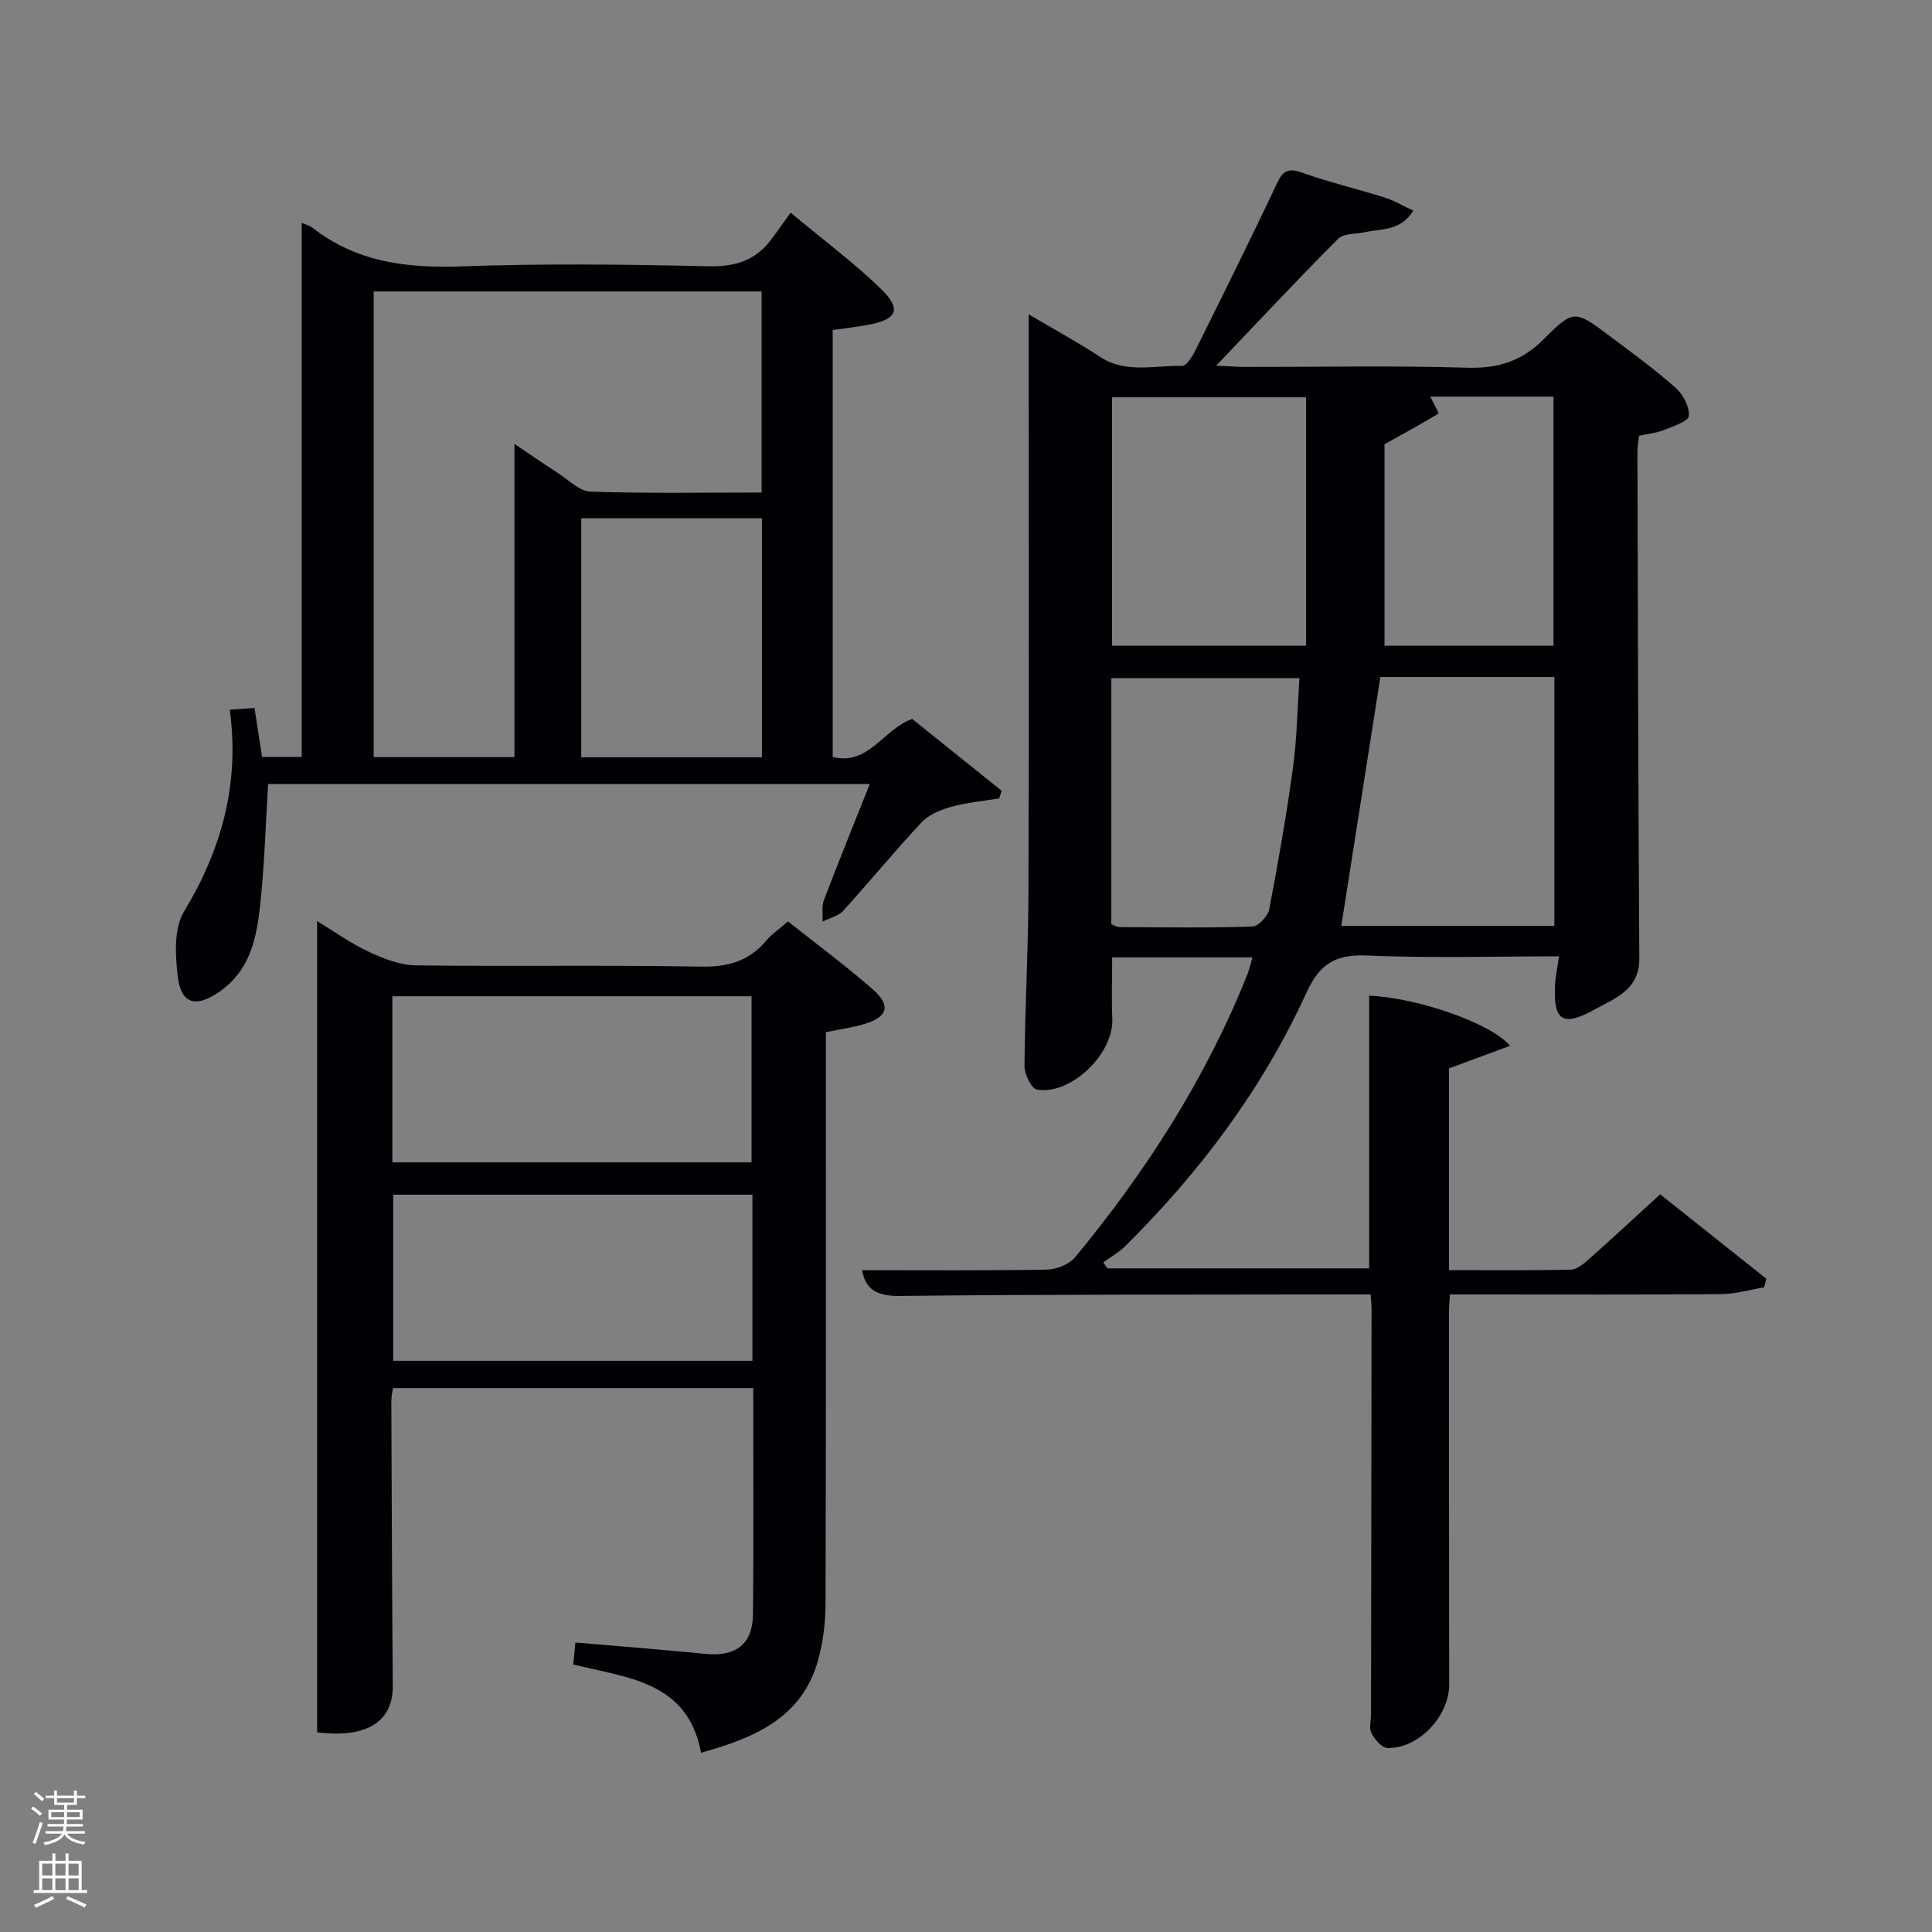 <svg enable-background="new 0 0 400 400" viewBox="0 0 400 400" xmlns="http://www.w3.org/2000/svg"><rect x="0" y="0" width="400" height="400" fill="#808080" stroke="none"/><path d="m6.44 374.46.42-.45c.65.47 1.27.95 1.85 1.44l-.45.49c-.65-.56-1.25-1.06-1.82-1.48m.93 7.33-.63-.26c.55-1.36 1.05-2.8 1.52-4.33.19.1.38.19.59.27-.46 1.29-.95 2.73-1.48 4.32m-.38-10.38.44-.42c.43.34 1.01.82 1.74 1.44l-.49.49c-.53-.51-1.09-1.01-1.69-1.51m2.5.35h1.72v-1.04h.59v1.04h3.52v-1.04h.59v1.04h1.75v.53h-1.75v1.42h-2.03v.97h3.22v2.03h-3.24c0 .35-.01.66-.03.93h3.32v.53h-3.37c-.03.27-.08.58-.15.94h3.96v.53h-3.71c.67.92 1.93 1.48 3.79 1.68-.13.24-.23.44-.29.59-2.13-.38-3.48-1.08-4.04-2.12-.43.97-1.77 1.72-4.03 2.23-.09-.19-.2-.37-.33-.55 2.1-.42 3.37-1.03 3.81-1.83h-3.36v-.53h3.58c.08-.29.13-.61.16-.94h-3.33v-.53h3.39c.02-.27.04-.58.04-.93h-3.23v-2.03h3.25v-.97h-2.07v-1.42h-1.73zm1.12 3.44v1h2.65c.01-.3.02-.44.02-.4v-.25-.35zm1.19-2h3.52v-.91h-3.52zm4.71 2h-2.63v.59c0 .15-.01.28-.01.4h2.64z" fill="#fafbfc"/><path d="m13.56 383.74h.63v1.52h2.72v6.07h1.13v.6h-11.06v-.6h1.13v-6.07h2.73v-1.52h.63v1.52h2.1v-1.52zm-2.69 8.83.38.56c-1.24.63-2.53 1.25-3.85 1.85-.1-.21-.21-.42-.34-.63 1.36-.55 2.63-1.15 3.81-1.78m-2.13-4.27h2.1v-2.45h-2.1zm0 3.04h2.1v-2.46h-2.1zm2.72-3.04h2.1v-2.45h-2.1zm0 3.04h2.1v-2.46h-2.1zm6.07 3.6c-1.41-.71-2.7-1.3-3.86-1.78l.35-.56c1.45.62 2.75 1.19 3.88 1.72zm-1.25-9.09h-2.1v2.45h2.1zm-2.09 5.49h2.1v-2.46h-2.1z" fill="#fafbfc"/><g fill="#010105"><path d="m322.78 198c-13.43 0-26.58.4-39.69-.17-6.56-.29-9.83 1.64-12.64 7.77-9.09 19.87-22.06 37.15-37.59 52.5-1.29 1.27-2.95 2.17-4.44 3.25.28.42.56.83.84 1.25h54.21c0-18.75 0-37.61 0-56.46 9.66.4 24.99 5.52 29.19 10.38-4.25 1.57-8.14 3.01-12.67 4.68v20.36 21.41c8.69 0 16.97.09 25.24-.1 1.26-.03 2.64-1.2 3.7-2.14 4.85-4.31 9.6-8.72 14.79-13.46 7.39 5.88 14.68 11.67 21.97 17.47-.15.6-.29 1.2-.44 1.79-2.95.49-5.9 1.38-8.86 1.4-16.83.14-33.66.07-50.49.07-1.79 0-3.59 0-5.71 0-.08 1.53-.2 2.64-.2 3.76 0 25.66.01 51.33.05 76.99.01 6.54-6.33 13.34-12.8 13.15-1.17-.03-2.63-1.79-3.3-3.1-.54-1.05-.08-2.61-.08-3.94.04-28 .08-55.99.11-83.99 0-.8-.11-1.59-.2-2.88-1.36 0-2.48 0-3.6 0-31.33.06-62.66-.03-93.98.32-4.89.05-7.04-1.55-7.7-5.33 12.67 0 25.44.11 38.21-.12 2.01-.04 4.64-1.06 5.88-2.55 14.7-17.78 27.07-37.02 35.66-58.53.42-1.06.66-2.19 1.07-3.57-9.72 0-19.14 0-29.05 0 0 4.22-.15 8.48.03 12.72.31 7.18-8.47 15.82-15.58 14.67-1.14-.19-2.61-3.2-2.6-4.89.09-11.97.78-23.94.82-35.92.13-33.66.05-67.32.05-100.99 0-6.12 0-12.25 0-18.71 4.62 2.73 9.82 5.55 14.75 8.78 5.42 3.55 11.31 1.73 17.01 1.89.89.02 2.1-1.91 2.72-3.16 5.7-11.46 11.41-22.93 16.86-34.51 1.25-2.66 2.26-3.4 5.19-2.36 5.62 1.99 11.45 3.37 17.15 5.16 1.96.62 3.76 1.7 5.95 2.72-2.65 4.29-6.59 3.7-9.96 4.45-1.9.42-4.43.22-5.6 1.38-8.31 8.32-16.34 16.92-25.25 26.26 2.83.13 4.39.27 5.96.27 15.33.02 30.67-.3 45.99.16 6.43.19 11.33-1.34 15.91-5.95 6.14-6.19 6.46-5.95 13.49-.7 4.66 3.48 9.38 6.93 13.73 10.78 1.55 1.37 2.94 3.96 2.78 5.85-.1 1.14-3.28 2.16-5.19 2.94-1.52.61-3.23.76-5.12 1.17-.12 1.07-.35 2.18-.34 3.28.1 34.99.17 69.98.39 104.97.04 6.48-5.04 8.2-9.22 10.52-6.69 3.71-8.62 2.35-8.22-5.21.09-1.62.45-3.25.82-5.78zm-92.55-64.32h40.18c0-17.36 0-34.41 0-51.42-13.43 0-26.69 0-40.18 0zm91.58 6.49c-12.37 0-24.29 0-36.02 0-2.72 17.3-5.41 34.45-8.09 51.53h44.11c0-17.2 0-34.11 0-51.53zm-91.72 51.2c.58.2 1.17.57 1.76.58 9.15.04 18.3.18 27.44-.12 1.24-.04 3.21-2.14 3.48-3.54 1.87-9.75 3.59-19.54 4.93-29.38.84-6.15.92-12.39 1.34-18.51-13.47 0-26.17 0-38.95 0zm66.03-109.25c.72 1.45 1.81 3.42 1.72 3.48-3.41 2.09-6.92 4-11.19 6.37v41.72h34.98c0-17.36 0-34.41 0-51.57-8.67 0-16.98 0-25.51 0z"/><path d="m65.66 358.66c0-55.74 0-111.58 0-167.95 3.47 2.1 6.94 4.59 10.74 6.37 3.02 1.42 6.44 2.75 9.7 2.79 19.65.25 39.32-.09 58.97.26 5.61.1 10.01-1.12 13.6-5.41 1.15-1.37 2.7-2.4 4.49-3.94 5.93 4.71 11.93 9.15 17.52 14.04 3.87 3.39 3.12 5.77-1.86 7.23-2.36.69-4.83 1.03-7.83 1.65v5.76c0 37.48.04 74.96-.07 112.44-.01 3.94-.48 8-1.53 11.79-3.35 12.04-13.23 16.12-24.25 19.2-2.74-14.82-15.21-15.46-26.45-18.28.14-1.49.28-2.9.44-4.55 9.15.79 18.05 1.48 26.94 2.36 6.24.61 9.76-1.98 9.83-8.19.15-15.48.05-30.97.05-46.84-24.85 0-49.56 0-74.6 0-.11.81-.34 1.74-.33 2.68.08 19.65.14 39.31.3 58.96.06 7.35-5.26 10.91-15.66 9.63zm15.57-118.01h74.37c0-11.73 0-23.11 0-34.39-24.98 0-49.56 0-74.37 0zm74.55 6.7c-25.11 0-49.81 0-74.37 0v34.39h74.37c0-11.52 0-22.78 0-34.39z"/><path d="m47.57 146.93c2.31-.16 3.6-.24 5.12-.35.53 3.4 1.03 6.64 1.57 10.14h8.2c0-36.68 0-73.47 0-110.58.76.33 1.58.51 2.19.98 9.16 7.18 19.61 8.44 30.94 8.03 16.97-.61 33.98-.41 50.96-.02 5.47.13 9.7-1.07 12.99-5.37 1.32-1.73 2.55-3.52 4.15-5.73 6.95 5.79 13.08 10.36 18.55 15.63 4.52 4.35 3.59 6.47-2.53 7.6-2.28.42-4.59.68-7.31 1.07v88.4c7.51 1.81 10.39-5.69 16.46-7.88 6.01 4.82 12.26 9.85 18.52 14.87-.17.53-.34 1.05-.51 1.58-3.32.55-6.71.85-9.93 1.75-2.2.61-4.64 1.61-6.14 3.21-5.57 5.95-10.74 12.27-16.22 18.3-1.02 1.12-2.83 1.51-4.28 2.24.08-1.5-.22-3.13.29-4.46 3-7.9 6.19-15.73 9.49-24.02-41.81 0-83.15 0-124.57 0-.48 7.95-.73 15.88-1.51 23.76-.73 7.28-1.77 14.54-8.61 19.27-4.81 3.32-7.91 2.6-8.59-3.21-.52-4.41-.82-9.89 1.29-13.39 7.76-12.87 11.57-26.39 9.48-41.82zm58.94-55.03c3.03 2.04 5.98 4.1 9 6.04 2.2 1.42 4.46 3.77 6.76 3.85 11.75.39 23.52.18 35.41.18 0-14.22 0-27.92 0-41.63-27.01 0-53.7 0-80.32 0v96.42h29.15c0-21.62 0-43 0-64.86zm51.24 64.89c0-16.82 0-33.07 0-49.49-12.62 0-25 0-37.41 0v49.49z"/></g></svg>